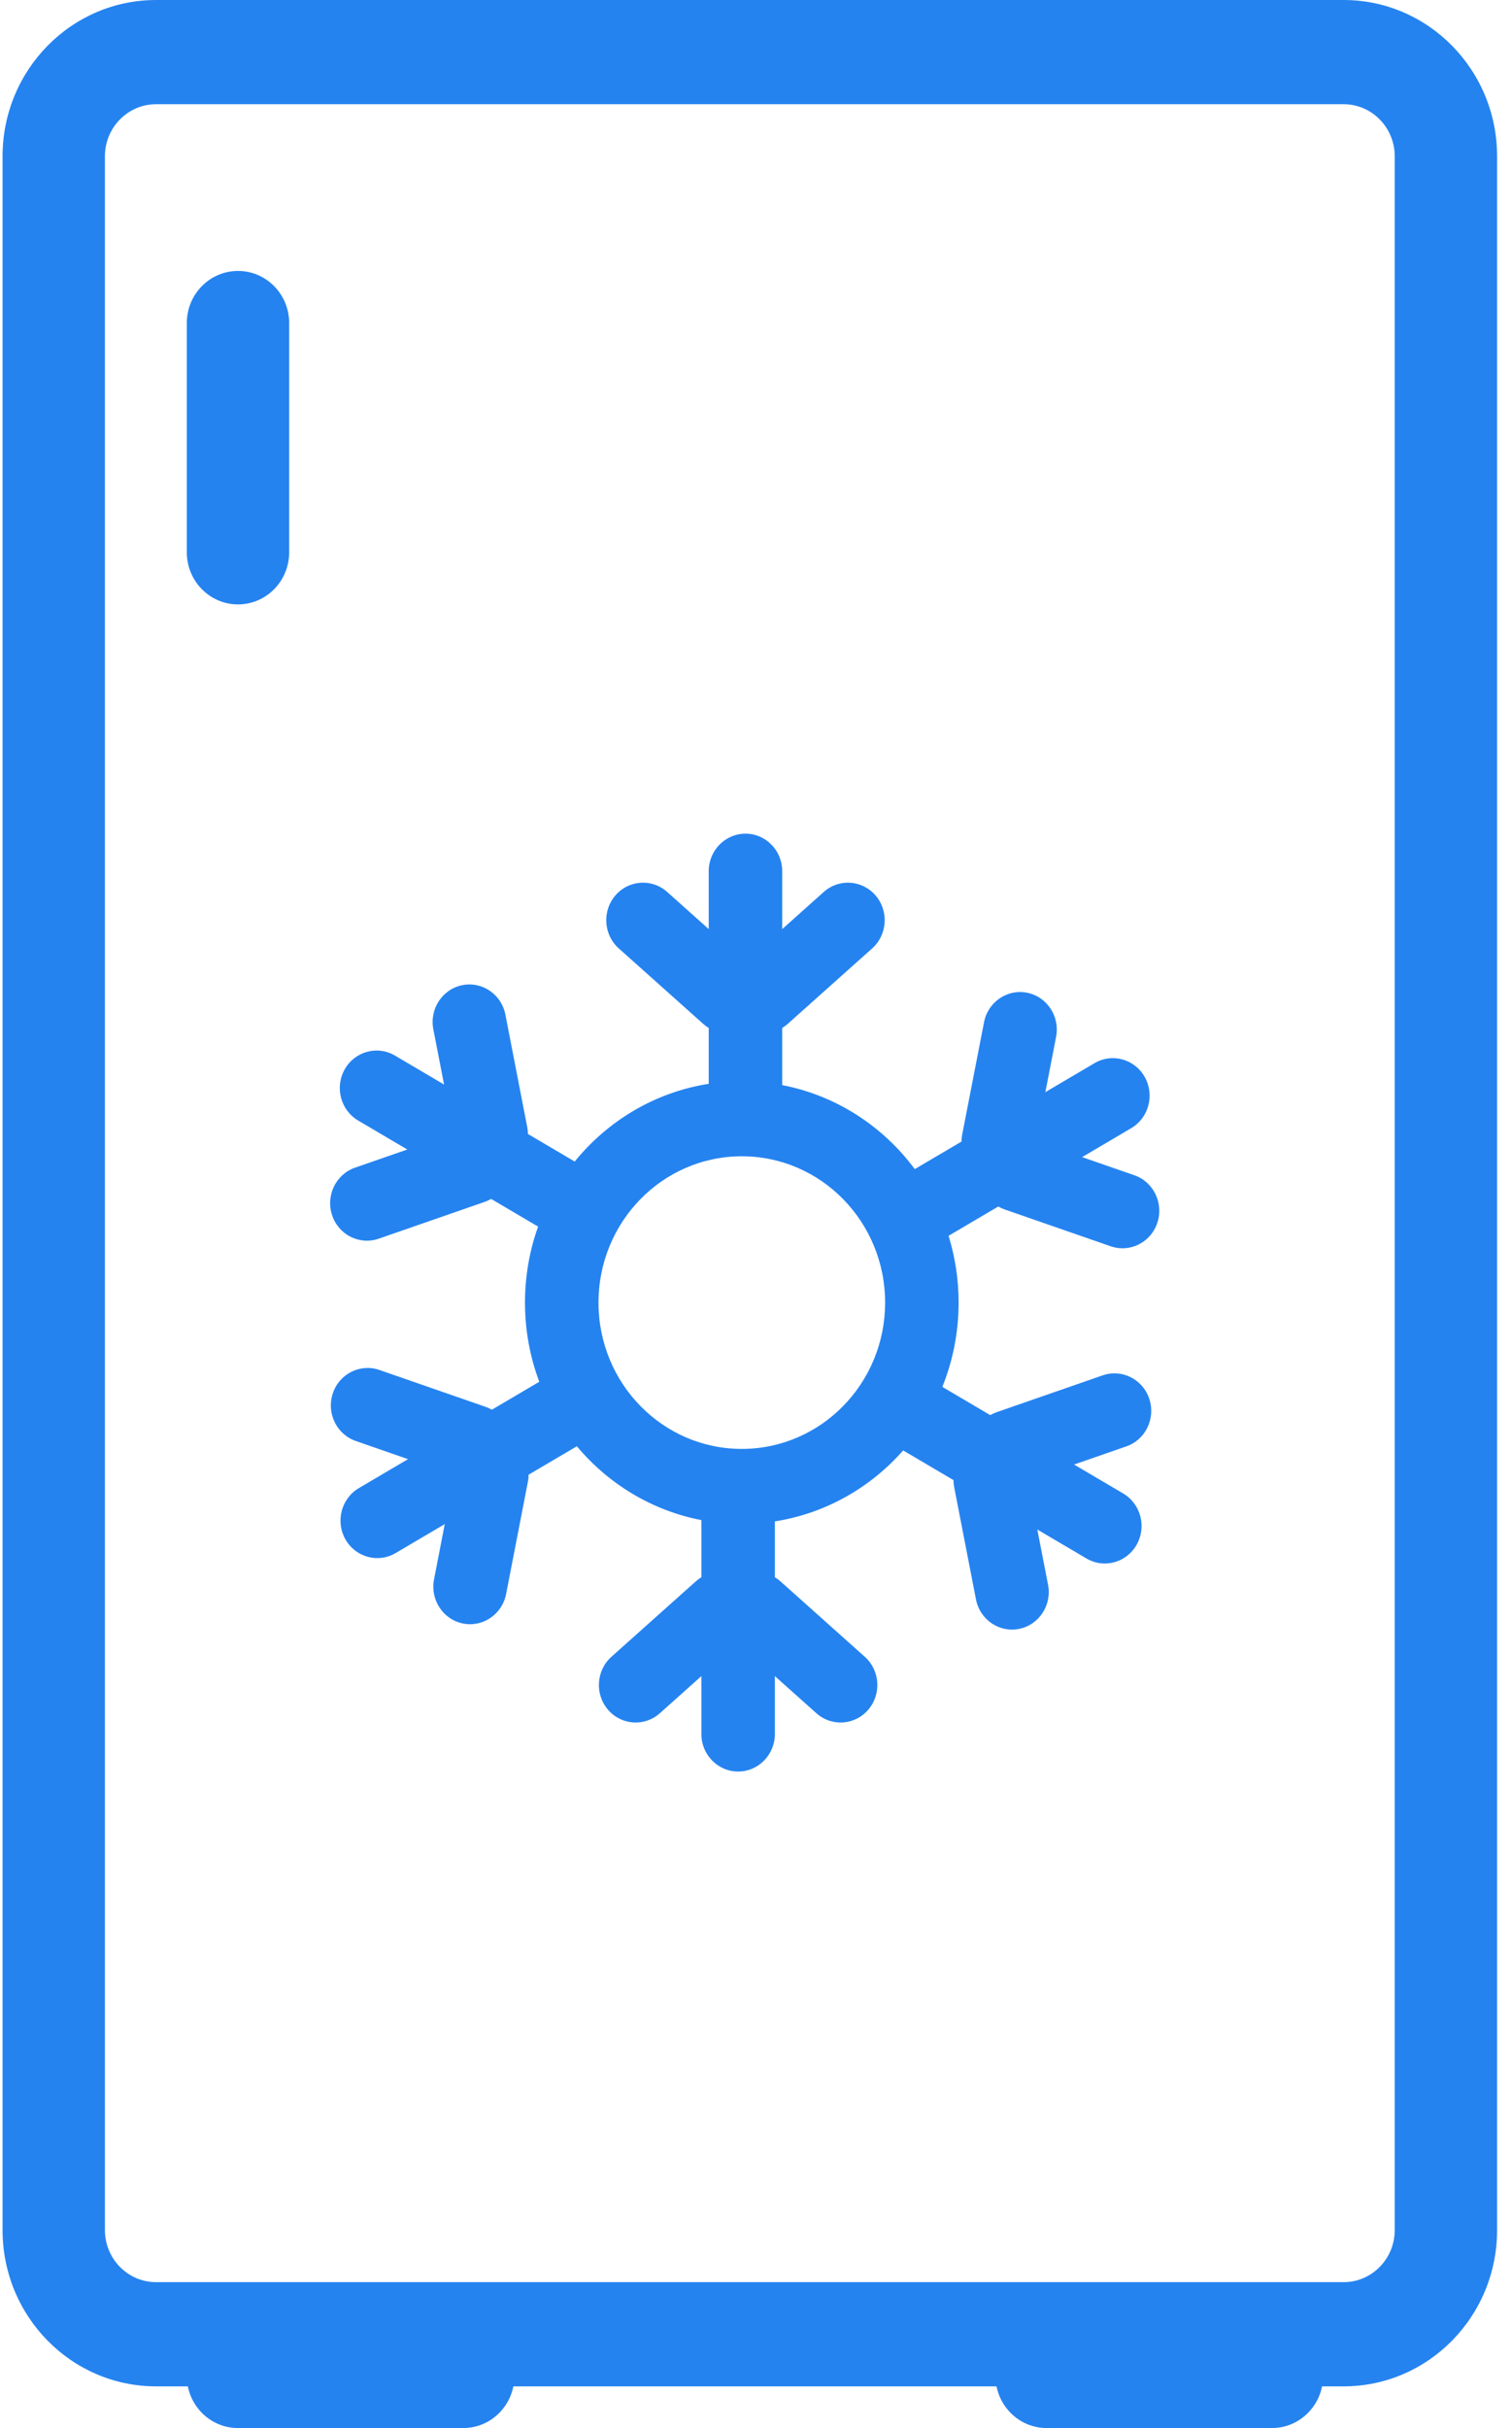 <svg width="71" height="114" viewBox="0 0 71 114" fill="none" xmlns="http://www.w3.org/2000/svg">
<path d="M11.176 28.378C9.849 28.378 8.772 27.282 8.772 25.931L8.772 15.167C8.772 13.816 9.849 12.721 11.176 12.721C12.503 12.721 13.579 13.816 13.579 15.167L13.579 25.931C13.579 27.282 12.503 28.378 11.176 28.378Z" fill="#2583F0"/>
<path fill-rule="evenodd" clip-rule="evenodd" d="M36.731 48.264V50.947C39.261 51.434 41.46 52.876 42.955 54.891L45.15 53.598C45.151 53.489 45.162 53.379 45.183 53.268L46.207 47.997C46.392 47.043 47.3 46.422 48.235 46.611C49.169 46.8 49.777 47.727 49.592 48.681L49.088 51.277L51.395 49.917C52.22 49.431 53.276 49.72 53.752 50.562C54.229 51.404 53.946 52.482 53.121 52.968L50.814 54.328L53.268 55.18C54.17 55.493 54.652 56.494 54.345 57.415C54.038 58.336 53.058 58.828 52.156 58.515L47.172 56.784C47.067 56.748 46.968 56.702 46.876 56.648L44.542 58.023C44.849 59.013 45.014 60.066 45.014 61.159C45.014 62.56 44.742 63.897 44.25 65.116L46.498 66.441C46.591 66.388 46.69 66.342 46.794 66.306L51.778 64.575C52.68 64.261 53.66 64.754 53.967 65.675C54.274 66.596 53.792 67.596 52.89 67.91L50.436 68.762L52.743 70.121C53.568 70.608 53.851 71.685 53.374 72.528C52.898 73.37 51.843 73.659 51.017 73.172L48.71 71.813L49.214 74.408C49.399 75.362 48.792 76.289 47.857 76.478C46.922 76.667 46.014 76.047 45.829 75.093L44.806 69.821C44.784 69.711 44.773 69.601 44.772 69.492L42.41 68.1C40.873 69.847 38.765 71.059 36.386 71.431V74.054C36.478 74.109 36.566 74.174 36.649 74.248L40.609 77.788C41.326 78.429 41.399 79.542 40.771 80.274C40.143 81.006 39.053 81.079 38.336 80.439L36.386 78.696V81.415C36.386 82.387 35.613 83.176 34.66 83.176C33.707 83.176 32.935 82.387 32.935 81.415V78.696L30.985 80.439C30.268 81.079 29.177 81.006 28.55 80.274C27.922 79.542 27.994 78.429 28.711 77.788L32.672 74.248C32.755 74.174 32.843 74.109 32.935 74.054V71.371C30.61 70.923 28.564 69.669 27.088 67.904L24.822 69.239C24.821 69.347 24.811 69.458 24.789 69.568L23.766 74.84C23.581 75.794 22.673 76.414 21.738 76.225C20.803 76.036 20.195 75.109 20.381 74.155L20.884 71.559L18.577 72.919C17.752 73.405 16.697 73.117 16.22 72.274C15.744 71.432 16.026 70.355 16.852 69.868L19.159 68.509L16.705 67.656C15.803 67.343 15.32 66.342 15.627 65.421C15.934 64.501 16.914 64.008 17.817 64.322L22.801 66.053C22.905 66.089 23.004 66.134 23.097 66.188L25.323 64.876C24.89 63.722 24.652 62.468 24.652 61.159C24.652 59.905 24.87 58.703 25.268 57.591L23.064 56.292C22.971 56.345 22.872 56.391 22.768 56.427L17.784 58.158C16.882 58.471 15.902 57.979 15.595 57.058C15.287 56.137 15.77 55.136 16.672 54.823L19.126 53.971L16.819 52.611C15.994 52.125 15.711 51.048 16.188 50.205C16.664 49.363 17.72 49.074 18.545 49.56L20.852 50.92L20.348 48.325C20.163 47.37 20.77 46.444 21.705 46.255C22.64 46.065 23.548 46.686 23.733 47.64L24.756 52.911C24.778 53.022 24.789 53.132 24.79 53.241L26.987 54.536C28.542 52.619 30.759 51.281 33.28 50.887V48.264C33.188 48.208 33.1 48.144 33.017 48.069L29.056 44.529C28.339 43.888 28.267 42.776 28.895 42.044C29.523 41.312 30.613 41.238 31.33 41.879L33.28 43.622V40.903C33.28 39.93 34.053 39.142 35.005 39.142C35.959 39.142 36.731 39.93 36.731 40.903V43.622L38.681 41.879C39.398 41.238 40.488 41.312 41.116 42.044C41.744 42.776 41.672 43.888 40.955 44.529L36.994 48.069C36.911 48.144 36.823 48.208 36.731 48.264ZM34.833 54.289C31.116 54.289 28.104 57.365 28.104 61.159C28.104 64.953 31.116 68.028 34.833 68.028C38.55 68.028 41.563 64.953 41.563 61.159C41.563 57.365 38.55 54.289 34.833 54.289Z" fill="#2583F0"/>
<path fill-rule="evenodd" clip-rule="evenodd" d="M0.12 7.339C0.12 3.286 3.348 0 7.33 0H63.09C67.072 0 70.3 3.286 70.3 7.339V104.704C70.3 108.757 67.072 112.043 63.09 112.043H62.081C61.858 113.16 60.888 114 59.725 114H49.15C47.987 114 47.017 113.16 46.795 112.043H24.106C23.884 113.16 22.914 114 21.751 114H11.176C10.013 114 9.043 113.16 8.821 112.043H7.33C3.348 112.043 0.12 108.757 0.12 104.704V7.339ZM7.33 4.893C6.003 4.893 4.927 5.988 4.927 7.339V104.704C4.927 106.055 6.003 107.15 7.33 107.15H63.09C64.418 107.15 65.493 106.055 65.493 104.704V7.339C65.493 5.988 64.418 4.893 63.09 4.893H7.33Z" fill="#2583F0"/>
</svg>
